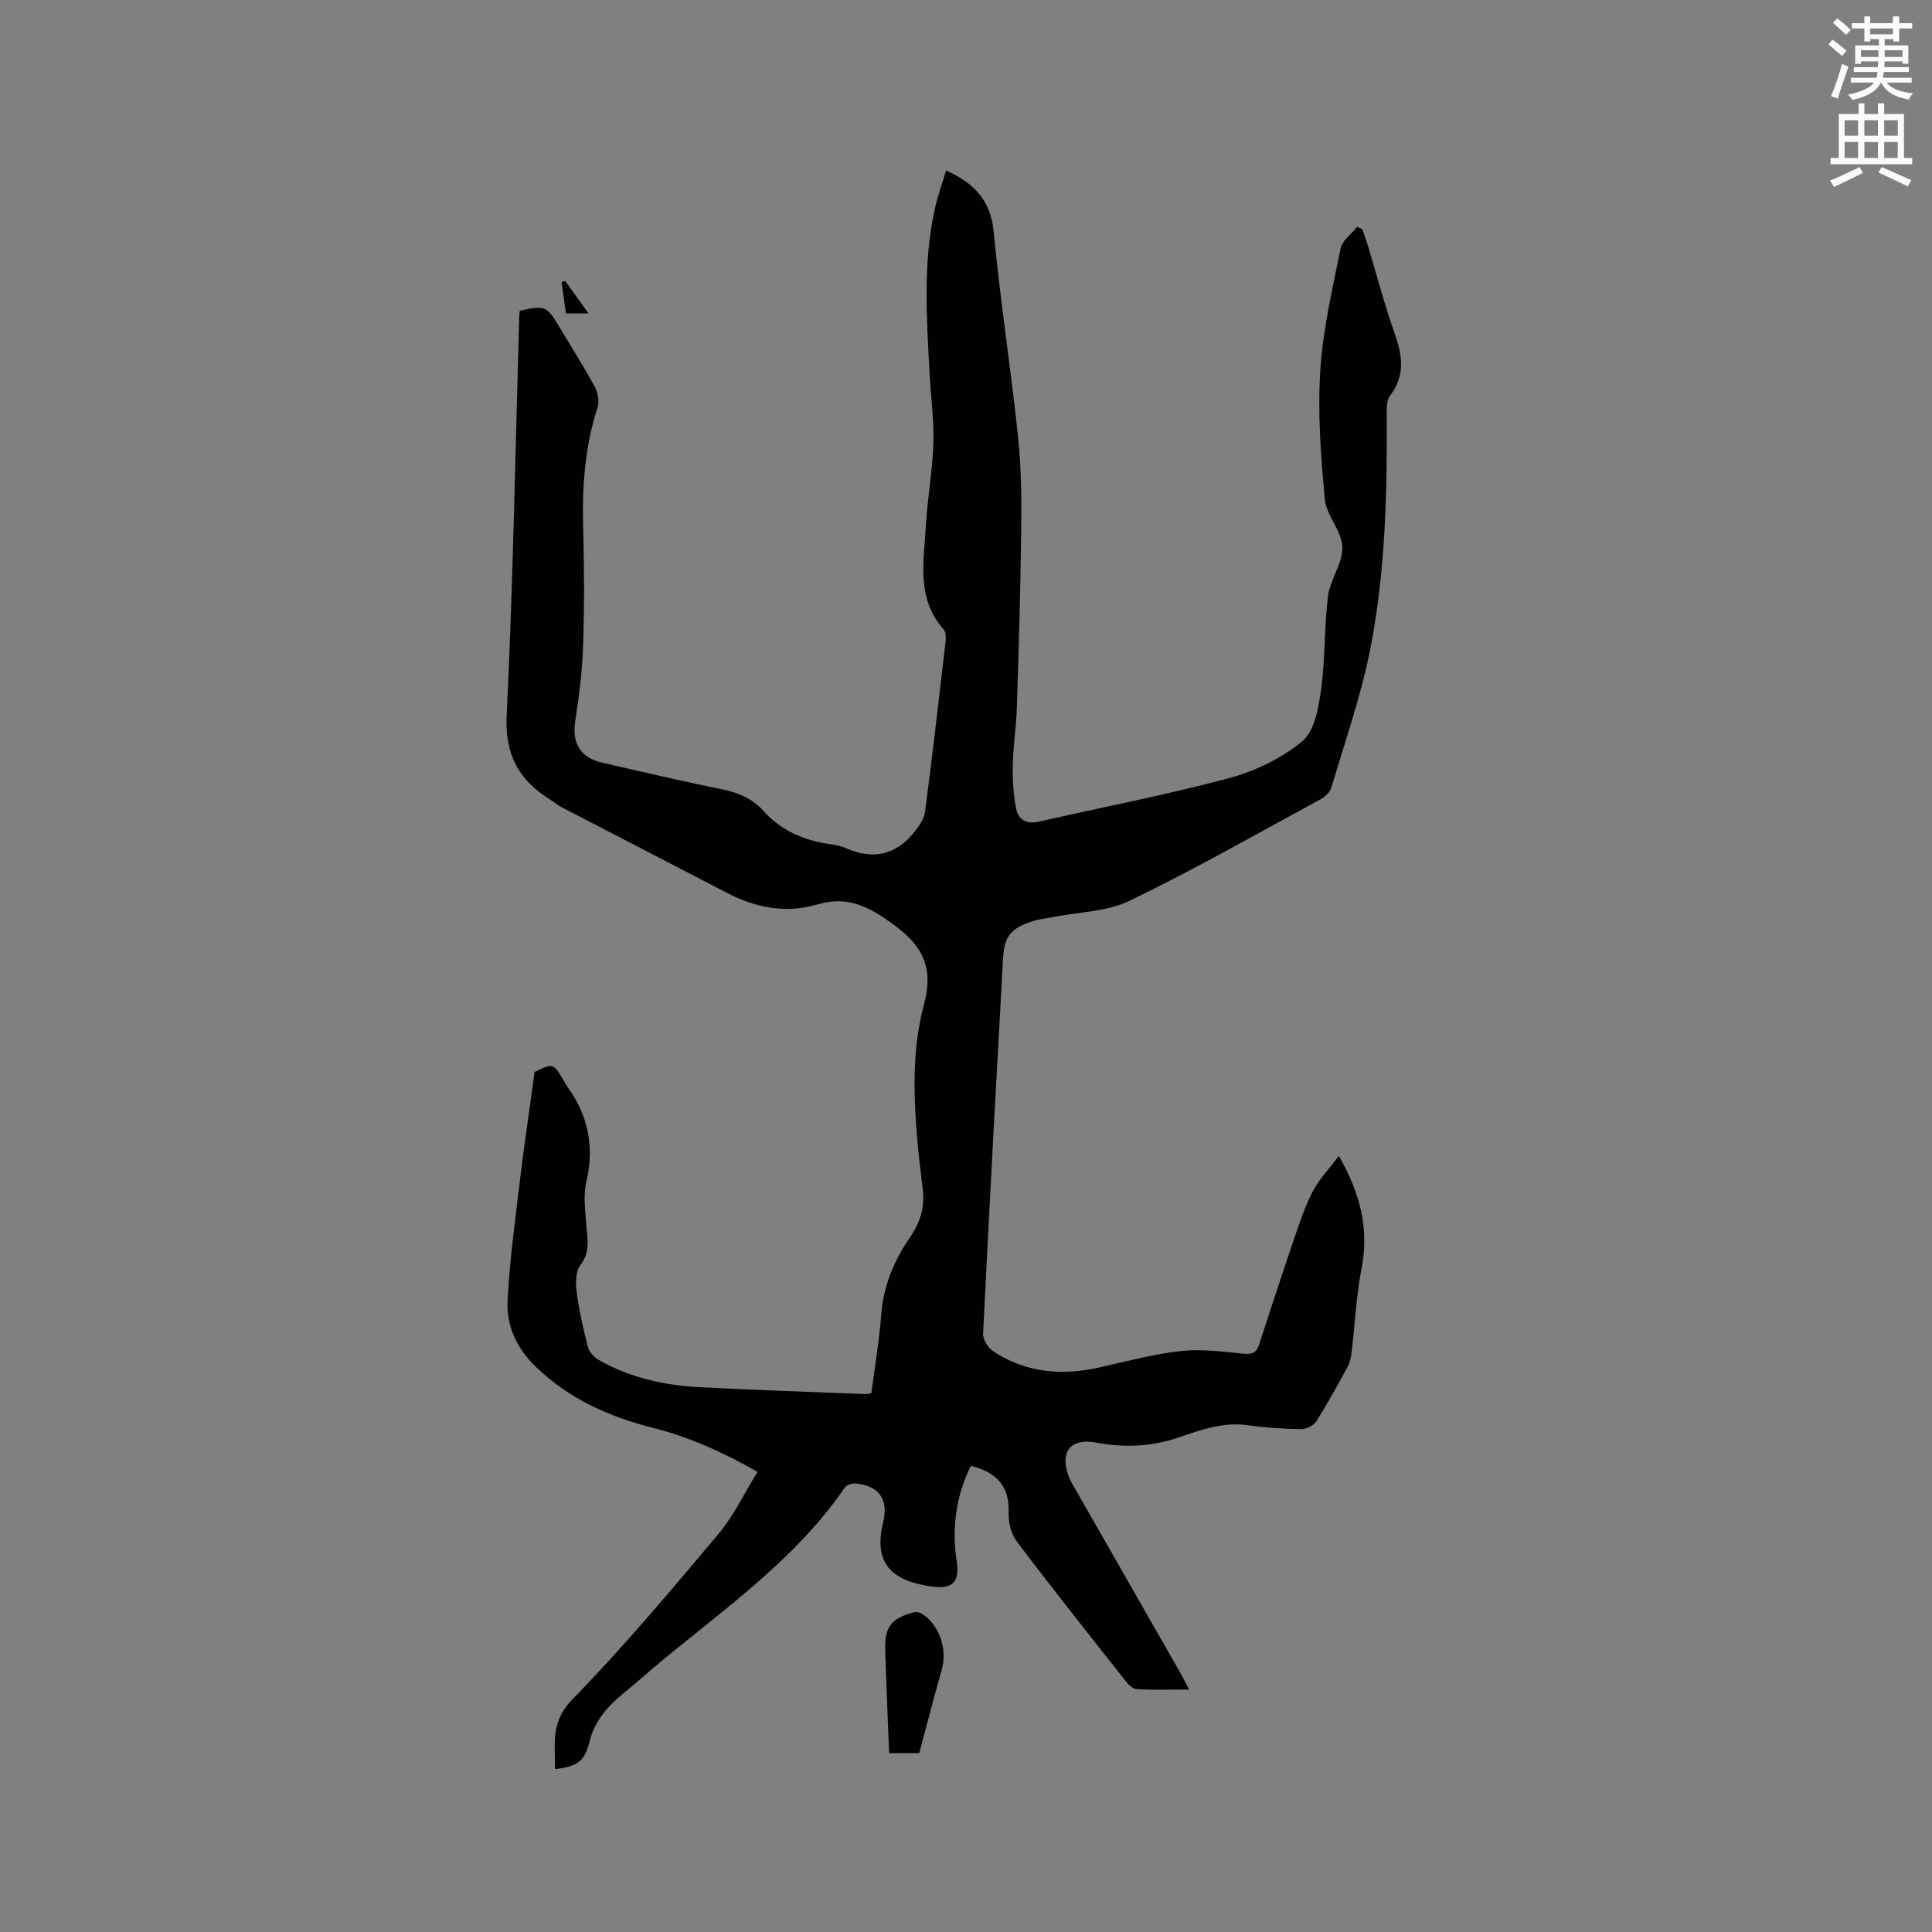 <svg enable-background="new 0 0 400 400" viewBox="0 0 400 400" xmlns="http://www.w3.org/2000/svg"><rect x="0" y="0" width="400" height="400" fill="#808080" stroke="none"/><path d="m378.6 9.2.8-1c.9.7 1.9 1.4 2.9 2.3l-.9 1.1c-1.1-.9-2-1.7-2.8-2.4zm.5 10.7c.9-2.1 1.6-4.3 2.3-6.7.4.2.8.4 1.3.6-.7 2.1-1.5 4.3-2.2 6.6zm.4-15.2.9-.9c1 .8 2 1.6 2.8 2.4l-1 1c-1-.9-1.9-1.8-2.7-2.5zm12.5-1.3h1.2v1.4h2.7v1.1h-2.7v2.7h-1.2v-.5h-1.8v1.3h4.9v3.8h-1.2v-.5h-3.7c0 .4-.1.9-.1 1.2h5.1v1h-5.2c0 .5-.1.9-.2 1.2h6v1h-5.2c1.1 1.3 2.9 2 5.5 2.2-.4.4-.7.8-.9 1.3-2.9-.5-4.8-1.6-5.7-3.5h-.1c-.8 1.7-2.7 2.9-5.9 3.6-.2-.4-.6-.8-.9-1.1 2.8-.6 4.6-1.4 5.4-2.5h-4.8v-1h5.3c.1-.3.2-.7.2-1.2h-4.9v-1h5c0-.4 0-.8.1-1.2h-3.6v.5h-1.2v-3.8h4.9v-1.3h-1.8v.5h-1.2v-2.7h-2.6v-1.1h2.6v-1.4h1.2v1.4h4.7v-1.4zm-6.7 8.4h3.6c0-.4 0-.9 0-1.4h-3.6zm1.9-4.7h4.7v-1.2h-4.7zm6.7 3.3h-3.7v1.4h3.7z" fill="#fafbfc"/><path d="m384.7 21.4h1.3v2.2h2.8v-2.2h1.3v2.2h4.1v9.1h1.7v1.3h-16.9v-1.3h1.7v-9.1h4.1v-2.2zm.3 13.2.7 1.2c-1.8.9-3.8 1.9-6 2.9-.2-.4-.5-.8-.8-1.3 2.4-1 4.4-2 6.1-2.8zm-3.1-6.5h2.8v-3.2h-2.8zm0 4.6h2.8v-3.3h-2.8zm4.1-4.6h2.8v-3.2h-2.8zm0 4.6h2.8v-3.3h-2.8zm3.6 1.9c2.1.9 4.1 1.8 6.1 2.7l-.7 1.3c-2.2-1.1-4.2-2-6.1-2.9zm3.3-9.7h-2.8v3.2h2.8zm-2.8 7.8h2.8v-3.3h-2.8z" fill="#fafbfc"/><g fill="#010104"><path d="m277.19 239.31c4.55 7.96 6.29 15.26 4.69 23.43-1.11 5.68-1.36 11.53-2.05 17.29-.12 1.02-.35 2.09-.83 2.98-2.08 3.81-4.17 7.63-6.5 11.29-.56.87-2.08 1.61-3.15 1.59-3.7-.06-7.42-.31-11.09-.82-5.06-.7-9.69.99-14.24 2.54-5.7 1.94-11.31 2.14-17.16 1.06-5.26-.97-7.48 1.91-5.6 7.02.36.98.95 1.89 1.48 2.81 7.2 12.61 14.41 25.2 21.61 37.81.56.99 1.06 2.01 1.83 3.5-3.88 0-7.33.09-10.76-.07-.77-.04-1.67-.82-2.21-1.49-7.62-9.65-15.27-19.28-22.69-29.09-1.17-1.54-1.77-3.94-1.69-5.91.22-5.61-2.57-8.49-7.85-9.76-3 6.22-3.99 12.75-2.91 19.65.69 4.43-.86 5.94-5.22 5.33-.63-.09-1.26-.21-1.88-.34-7.36-1.49-9.93-5.57-8.13-12.9 1.18-4.81-.86-7.71-5.84-8.09-.69-.05-1.74.34-2.11.87-11.26 16.42-27.94 27.05-42.58 39.86-2.23 1.96-4.7 3.71-6.63 5.93-1.53 1.76-2.9 3.97-3.46 6.2-1.11 4.41-2.16 5.67-7.32 6.28.1-5.1-1.04-9.68 3.56-14.39 10.64-10.9 20.46-22.62 30.28-34.29 3.16-3.75 5.31-8.36 8.1-12.86-7.14-4.09-14.16-7.22-21.64-9.12-9.1-2.3-17.31-5.95-24.21-12.59-4.07-3.92-6.18-8.56-5.9-13.85.44-8.32 1.58-16.61 2.57-24.89.88-7.34 1.98-14.66 3.03-22.34 3.86-1.9 3.86-1.9 6.22 2.1.16.27.29.57.48.83 4.37 5.99 5.73 12.47 4 19.8-.66 2.79-.21 5.88-.01 8.82.2 2.9.93 5.62-1.19 8.38-.99 1.29-1.06 3.67-.82 5.46.51 3.88 1.37 7.72 2.34 11.51.27 1.05 1.29 2.17 2.27 2.72 6.49 3.7 13.61 5.26 20.98 5.64 11.41.59 22.83.97 34.25 1.42.31.01.62-.09 1.2-.19.7-5.39 1.62-10.82 2.04-16.28.46-5.92 2.61-11.09 5.89-15.88 2.11-3.07 3.19-6.17 2.7-10.07-.9-7.15-1.66-14.36-1.69-21.54-.03-5.56.48-11.3 1.93-16.64 1.97-7.3.12-11.88-6.06-16.44-5.14-3.79-9.58-6.23-15.97-4.34-6.47 1.92-12.74.73-18.7-2.37-11.45-5.96-22.92-11.86-34.38-17.81-.75-.39-1.39-.97-2.11-1.42-6.5-4.02-9.56-9.17-9.16-17.47 1.33-27.53 1.8-55.1 2.6-82.65.01-.41.09-.82.13-1.2 5.23-1.15 5.55-1.02 8.15 3.32 2.45 4.09 5.02 8.12 7.29 12.3.68 1.25 1.07 3.12.65 4.41-2.66 8.19-3.22 16.55-2.98 25.09.23 8.16.25 16.34-.02 24.5-.17 5.14-.85 10.28-1.63 15.37-.7 4.57 1.05 7.56 5.67 8.61 8.26 1.87 16.51 3.83 24.81 5.5 3.36.68 6.25 1.96 8.5 4.47 3.64 4.07 8.28 6.05 13.56 6.84 1.15.17 2.35.35 3.39.82 5.75 2.56 10.6 1.49 14.45-3.51.9-1.17 1.87-2.56 2.05-3.95 1.51-11.56 2.85-23.14 4.19-34.72.12-1 .25-2.39-.3-3.01-5.81-6.52-4.11-14.29-3.69-21.79.32-5.6 1.35-11.18 1.52-16.78.15-4.74-.51-9.49-.76-14.24-.62-11.43-1.44-22.88 1.04-34.21.58-2.65 1.52-5.23 2.36-8.05 5.87 2.65 9.24 6.21 9.86 12.75 1.35 14.23 3.57 28.38 5.06 42.6.67 6.4.69 12.89.62 19.33-.13 12.09-.5 24.17-.88 36.25-.13 4.12-.78 8.23-.86 12.35-.06 3.01.13 6.1.75 9.03.46 2.18 2.22 3.06 4.69 2.5 13.11-3 26.34-5.52 39.32-9 5.41-1.45 10.92-4.1 15.19-7.65 2.55-2.12 3.36-6.96 3.89-10.73.89-6.37.62-12.9 1.43-19.29.45-3.49 3.09-6.85 2.97-10.21-.11-3.33-3.32-6.5-3.63-9.89-.83-8.82-1.49-17.76-.94-26.58.53-8.5 2.51-16.93 4.2-25.31.33-1.66 2.25-2.99 3.44-4.48.35.16.7.32 1.05.48.37 1.05.77 2.09 1.09 3.16 1.87 6.18 3.5 12.45 5.65 18.53 1.6 4.53 2.18 8.62-.98 12.76-.77 1.01-.69 2.83-.68 4.28.07 16.14-.3 32.3-3.41 48.15-1.91 9.71-5.24 19.15-8.05 28.68-.28.96-1.28 1.94-2.2 2.44-13.13 7.12-26.12 14.53-39.55 21.03-4.77 2.31-10.65 2.34-16.02 3.41-1.34.27-2.73.39-4.03.81-4.61 1.48-5.93 3.11-6.2 7.89-1.43 25.83-2.85 51.66-4.12 77.5-.06 1.22 1.02 2.98 2.09 3.68 6.76 4.45 14.18 5.1 21.96 3.35 5.57-1.25 11.12-2.76 16.77-3.39 4.24-.48 8.63.1 12.93.52 1.78.18 2.8-.05 3.37-1.81 2.36-7.24 4.72-14.47 7.17-21.67 1.16-3.4 2.29-6.85 3.91-10.02 1.29-2.49 3.31-4.58 5.45-7.44z"/><path d="m190.32 362.97c-1.52 0-3.71 0-6.24 0-.28-7.14-.58-14.18-.81-21.22-.16-4.87 1.19-6.67 5.87-7.93.51-.14 1.23-.02 1.68.26 3.7 2.27 5.38 7.42 4.13 11.72-1.58 5.51-2.99 11.09-4.63 17.17z"/><path d="m117.03 58.18c1.51 2.11 3.02 4.21 4.81 6.71-1.7 0-2.98 0-4.68 0-.28-2.05-.58-4.28-.89-6.51.26-.07.51-.13.76-.2z"/></g></svg>